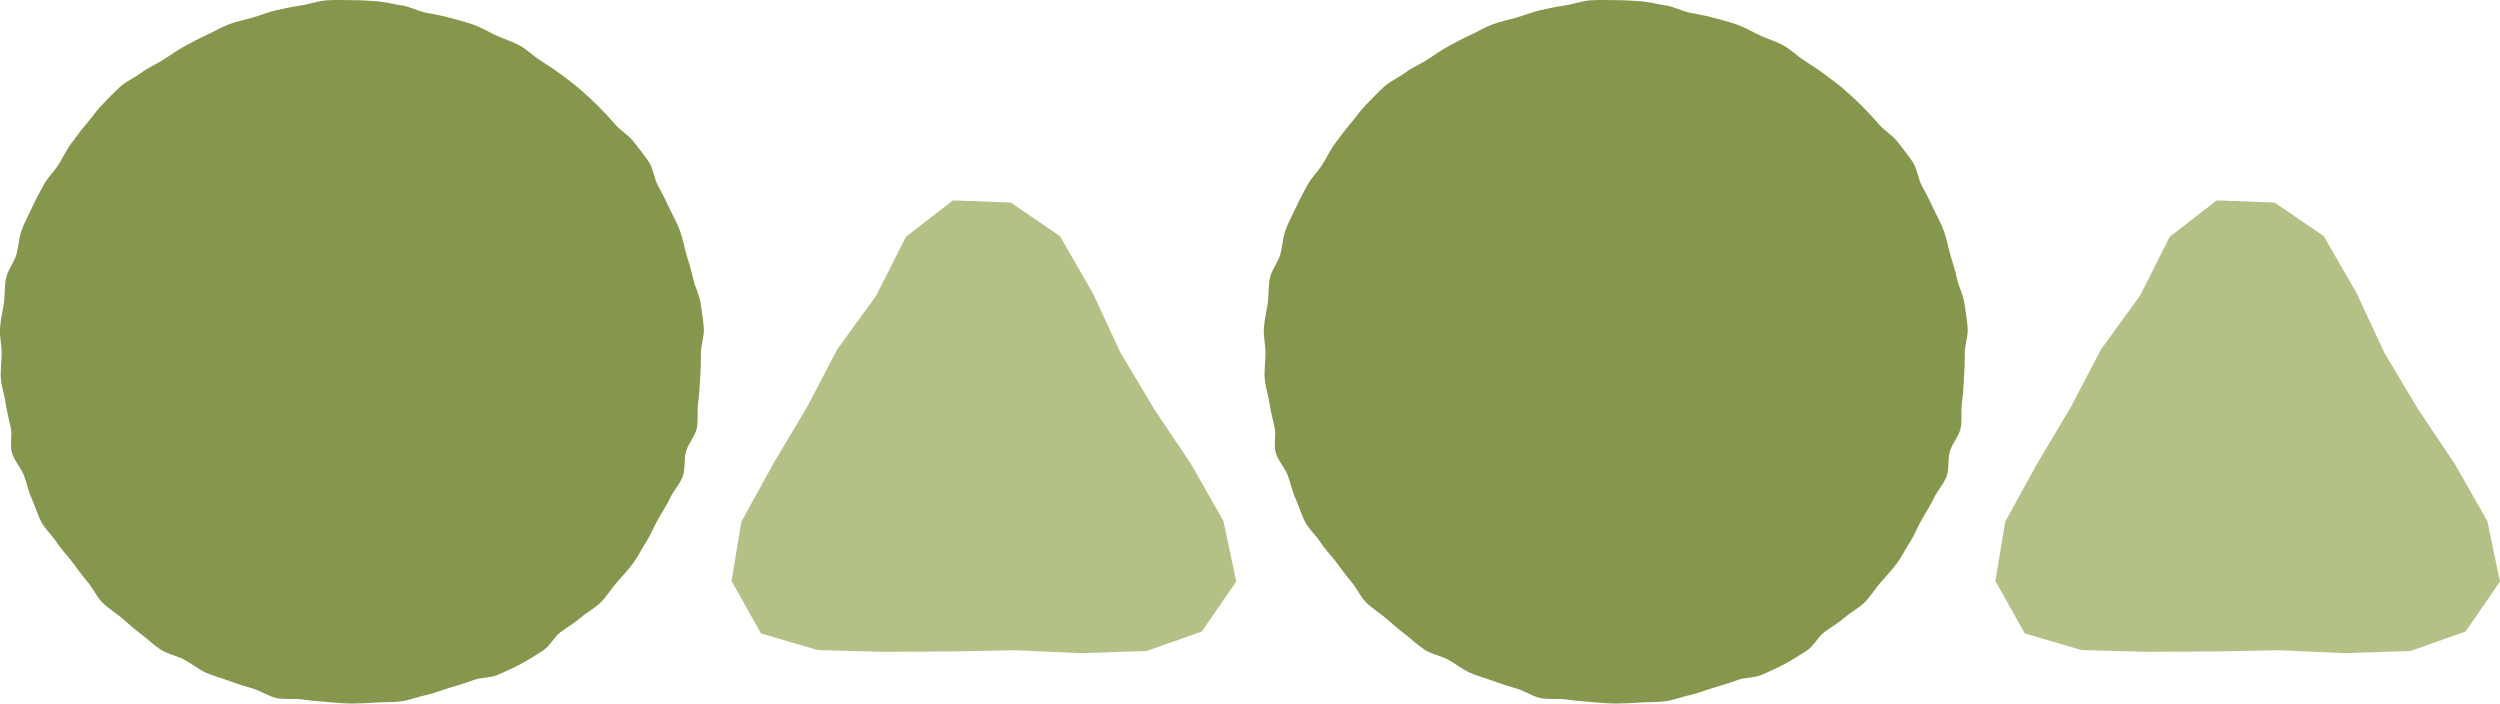 <?xml version="1.0" encoding="UTF-8"?>
<svg id="Layer_2" xmlns="http://www.w3.org/2000/svg" viewBox="0 0 847.28 238.44">
  <defs>
    <style>
      .cls-1 {
        fill: #b3c187;
      }

      .cls-2 {
        fill: #85964d;
      }
    </style>
  </defs>
  <g id="Layer_1-2" data-name="Layer_1">
    <g>
      <path class="cls-2" d="M237.56,119.69c0,2.85-.07,5.65-.26,8.45s-.31,5.65-.71,8.43.15,5.81-.44,8.56-2.85,5.13-3.64,7.83-.16,5.92-1.15,8.56-3.15,4.84-4.33,7.41-2.81,4.88-4.17,7.36-2.4,5.12-3.93,7.49-2.75,4.97-4.45,7.24-3.66,4.32-5.52,6.46-3.33,4.65-5.34,6.65-4.64,3.33-6.79,5.18-4.61,3.24-6.87,4.94-3.6,4.74-5.98,6.27-4.83,3.08-7.32,4.44-5.15,2.49-7.73,3.67-5.77.86-8.43,1.85-5.3,1.79-8.03,2.59-5.3,1.9-8.08,2.5-5.43,1.68-8.25,2.09-5.65.23-8.49.43-5.62.35-8.47.35-5.65-.33-8.46-.53-5.63-.47-8.42-.87-5.8.14-8.56-.45-5.25-2.41-7.96-3.2-5.41-1.62-8.05-2.61-5.43-1.67-8-2.84-4.8-3.03-7.28-4.38-5.52-1.8-7.9-3.33-4.43-3.59-6.69-5.29-4.38-3.58-6.52-5.44-4.67-3.31-6.67-5.32-3.12-4.83-4.98-6.97-3.46-4.42-5.16-6.69-3.73-4.26-5.27-6.64-3.8-4.34-5.16-6.83-2.09-5.31-3.27-7.89-1.72-5.39-2.72-8.05-3.25-4.89-4.05-7.62.19-5.88-.42-8.66-1.34-5.45-1.74-8.27-1.41-5.51-1.61-8.36.28-5.65.28-8.5-.76-5.72-.56-8.52c.2-2.84.91-5.64,1.31-8.42s.14-5.78.74-8.53c.6-2.78,2.69-5.18,3.48-7.89s.82-5.7,1.8-8.34,2.38-5.17,3.56-7.73,2.52-5.08,3.88-7.56,3.48-4.49,5.01-6.87,2.68-4.99,4.38-7.25,3.34-4.56,5.19-6.7,3.43-4.55,5.44-6.55,3.9-4.17,6.04-6.03,4.86-3.02,7.13-4.72,4.93-2.76,7.32-4.29,4.63-3.18,7.12-4.55,4.95-2.67,7.53-3.85,4.99-2.68,7.65-3.67,5.44-1.51,8.16-2.31,5.33-1.89,8.11-2.5,5.52-1.21,8.34-1.61,5.55-1.5,8.4-1.7,5.7-.06,8.55-.06,5.73.17,8.53.37,5.63,1,8.42,1.4,5.41,1.86,8.16,2.46,5.56.97,8.26,1.77,5.49,1.4,8.13,2.38,5.08,2.47,7.65,3.64,5.32,1.97,7.8,3.33,4.5,3.45,6.87,4.98,4.72,3.02,6.99,4.72,4.52,3.33,6.66,5.19,4.2,3.73,6.2,5.74,3.88,4.06,5.74,6.2,4.54,3.6,6.25,5.87,3.59,4.45,5.13,6.84,1.74,5.56,3.1,8.05,2.63,4.96,3.82,7.54,2.6,5.01,3.59,7.67,1.43,5.45,2.23,8.18,1.66,5.36,2.26,8.14,2.09,5.36,2.49,8.18.9,5.62,1.1,8.47-.98,5.68-.98,8.54Z"/>
      <polygon class="cls-1" points="307.01 80.27 296.96 100.2 283.79 118.34 273.43 138.1 262.02 157.26 251.27 176.8 247.93 196.9 257.91 214.68 277.15 220.33 299.45 220.91 321.74 220.8 344.03 220.37 366.33 221.37 388.63 220.62 407.31 214.03 418.96 197.1 414.69 176.7 403.69 157.31 391.24 138.75 379.8 119.62 370.35 99.32 359.22 80.01 342.57 68.65 322.95 67.92 307.01 80.27"/>
      <path class="cls-2" d="M665.89,119.69c0,2.85-.07,5.65-.26,8.45-.2,2.84-.31,5.65-.71,8.43s.15,5.81-.44,8.56-2.85,5.13-3.64,7.83c-.8,2.73-.16,5.92-1.15,8.56s-3.15,4.84-4.33,7.41-2.81,4.88-4.17,7.36-2.4,5.12-3.93,7.49c-1.54,2.38-2.75,4.97-4.45,7.24s-3.66,4.32-5.52,6.46-3.33,4.65-5.34,6.65-4.64,3.33-6.79,5.18-4.61,3.24-6.87,4.94-3.6,4.74-5.98,6.27-4.83,3.08-7.32,4.44-5.15,2.49-7.73,3.67-5.77.86-8.43,1.85-5.3,1.79-8.03,2.59-5.3,1.9-8.08,2.5-5.43,1.68-8.25,2.09-5.65.23-8.49.43-5.62.35-8.47.35-5.65-.33-8.46-.53-5.63-.47-8.42-.87-5.8.14-8.56-.45-5.25-2.41-7.96-3.2-5.41-1.62-8.05-2.61-5.43-1.67-8-2.84-4.8-3.03-7.28-4.38-5.52-1.8-7.9-3.33-4.43-3.59-6.69-5.29-4.38-3.58-6.52-5.44-4.67-3.31-6.67-5.32-3.12-4.83-4.98-6.97-3.46-4.42-5.16-6.69-3.73-4.26-5.27-6.64-3.8-4.34-5.16-6.83-2.09-5.31-3.27-7.89-1.72-5.39-2.72-8.05-3.25-4.89-4.05-7.62.19-5.88-.42-8.66-1.34-5.45-1.74-8.27-1.41-5.51-1.61-8.36.28-5.65.28-8.5-.76-5.72-.56-8.52c.2-2.84.91-5.64,1.31-8.42s.14-5.78.74-8.53,2.69-5.18,3.48-7.89.82-5.7,1.8-8.34,2.38-5.17,3.56-7.73,2.52-5.08,3.88-7.56,3.48-4.49,5.01-6.87,2.68-4.99,4.38-7.25,3.34-4.56,5.19-6.7,3.43-4.55,5.44-6.55,3.9-4.17,6.04-6.03,4.86-3.02,7.13-4.72,4.93-2.76,7.32-4.29,4.63-3.18,7.12-4.55,4.95-2.67,7.53-3.85,4.99-2.68,7.65-3.67,5.44-1.51,8.16-2.31,5.33-1.89,8.11-2.5,5.52-1.21,8.34-1.61,5.55-1.5,8.4-1.7,5.7-.06,8.55-.06,5.73.17,8.53.37,5.63,1,8.42,1.4,5.41,1.86,8.16,2.46,5.56.97,8.26,1.77,5.49,1.4,8.13,2.38,5.08,2.47,7.65,3.64,5.32,1.97,7.8,3.33,4.5,3.45,6.87,4.98,4.72,3.02,6.99,4.72,4.52,3.33,6.66,5.19,4.2,3.73,6.2,5.74,3.88,4.06,5.74,6.2,4.54,3.6,6.25,5.87,3.59,4.45,5.13,6.84,1.74,5.56,3.1,8.05,2.63,4.96,3.82,7.54,2.6,5.01,3.59,7.67,1.43,5.45,2.23,8.18,1.66,5.36,2.26,8.14,2.09,5.36,2.49,8.18c.4,2.79.9,5.62,1.1,8.47s-.98,5.68-.98,8.54Z"/>
      <polygon class="cls-1" points="735.33 80.27 725.28 100.2 712.11 118.34 701.75 138.1 690.34 157.26 679.59 176.8 676.25 196.9 686.23 214.68 705.47 220.33 727.77 220.91 750.06 220.8 772.35 220.37 794.65 221.37 816.95 220.62 835.63 214.03 847.28 197.1 843.01 176.7 832.01 157.31 819.56 138.75 808.12 119.62 798.67 99.32 787.54 80.01 770.89 68.65 751.27 67.92 735.33 80.27"/>
    </g>
  </g>
</svg>